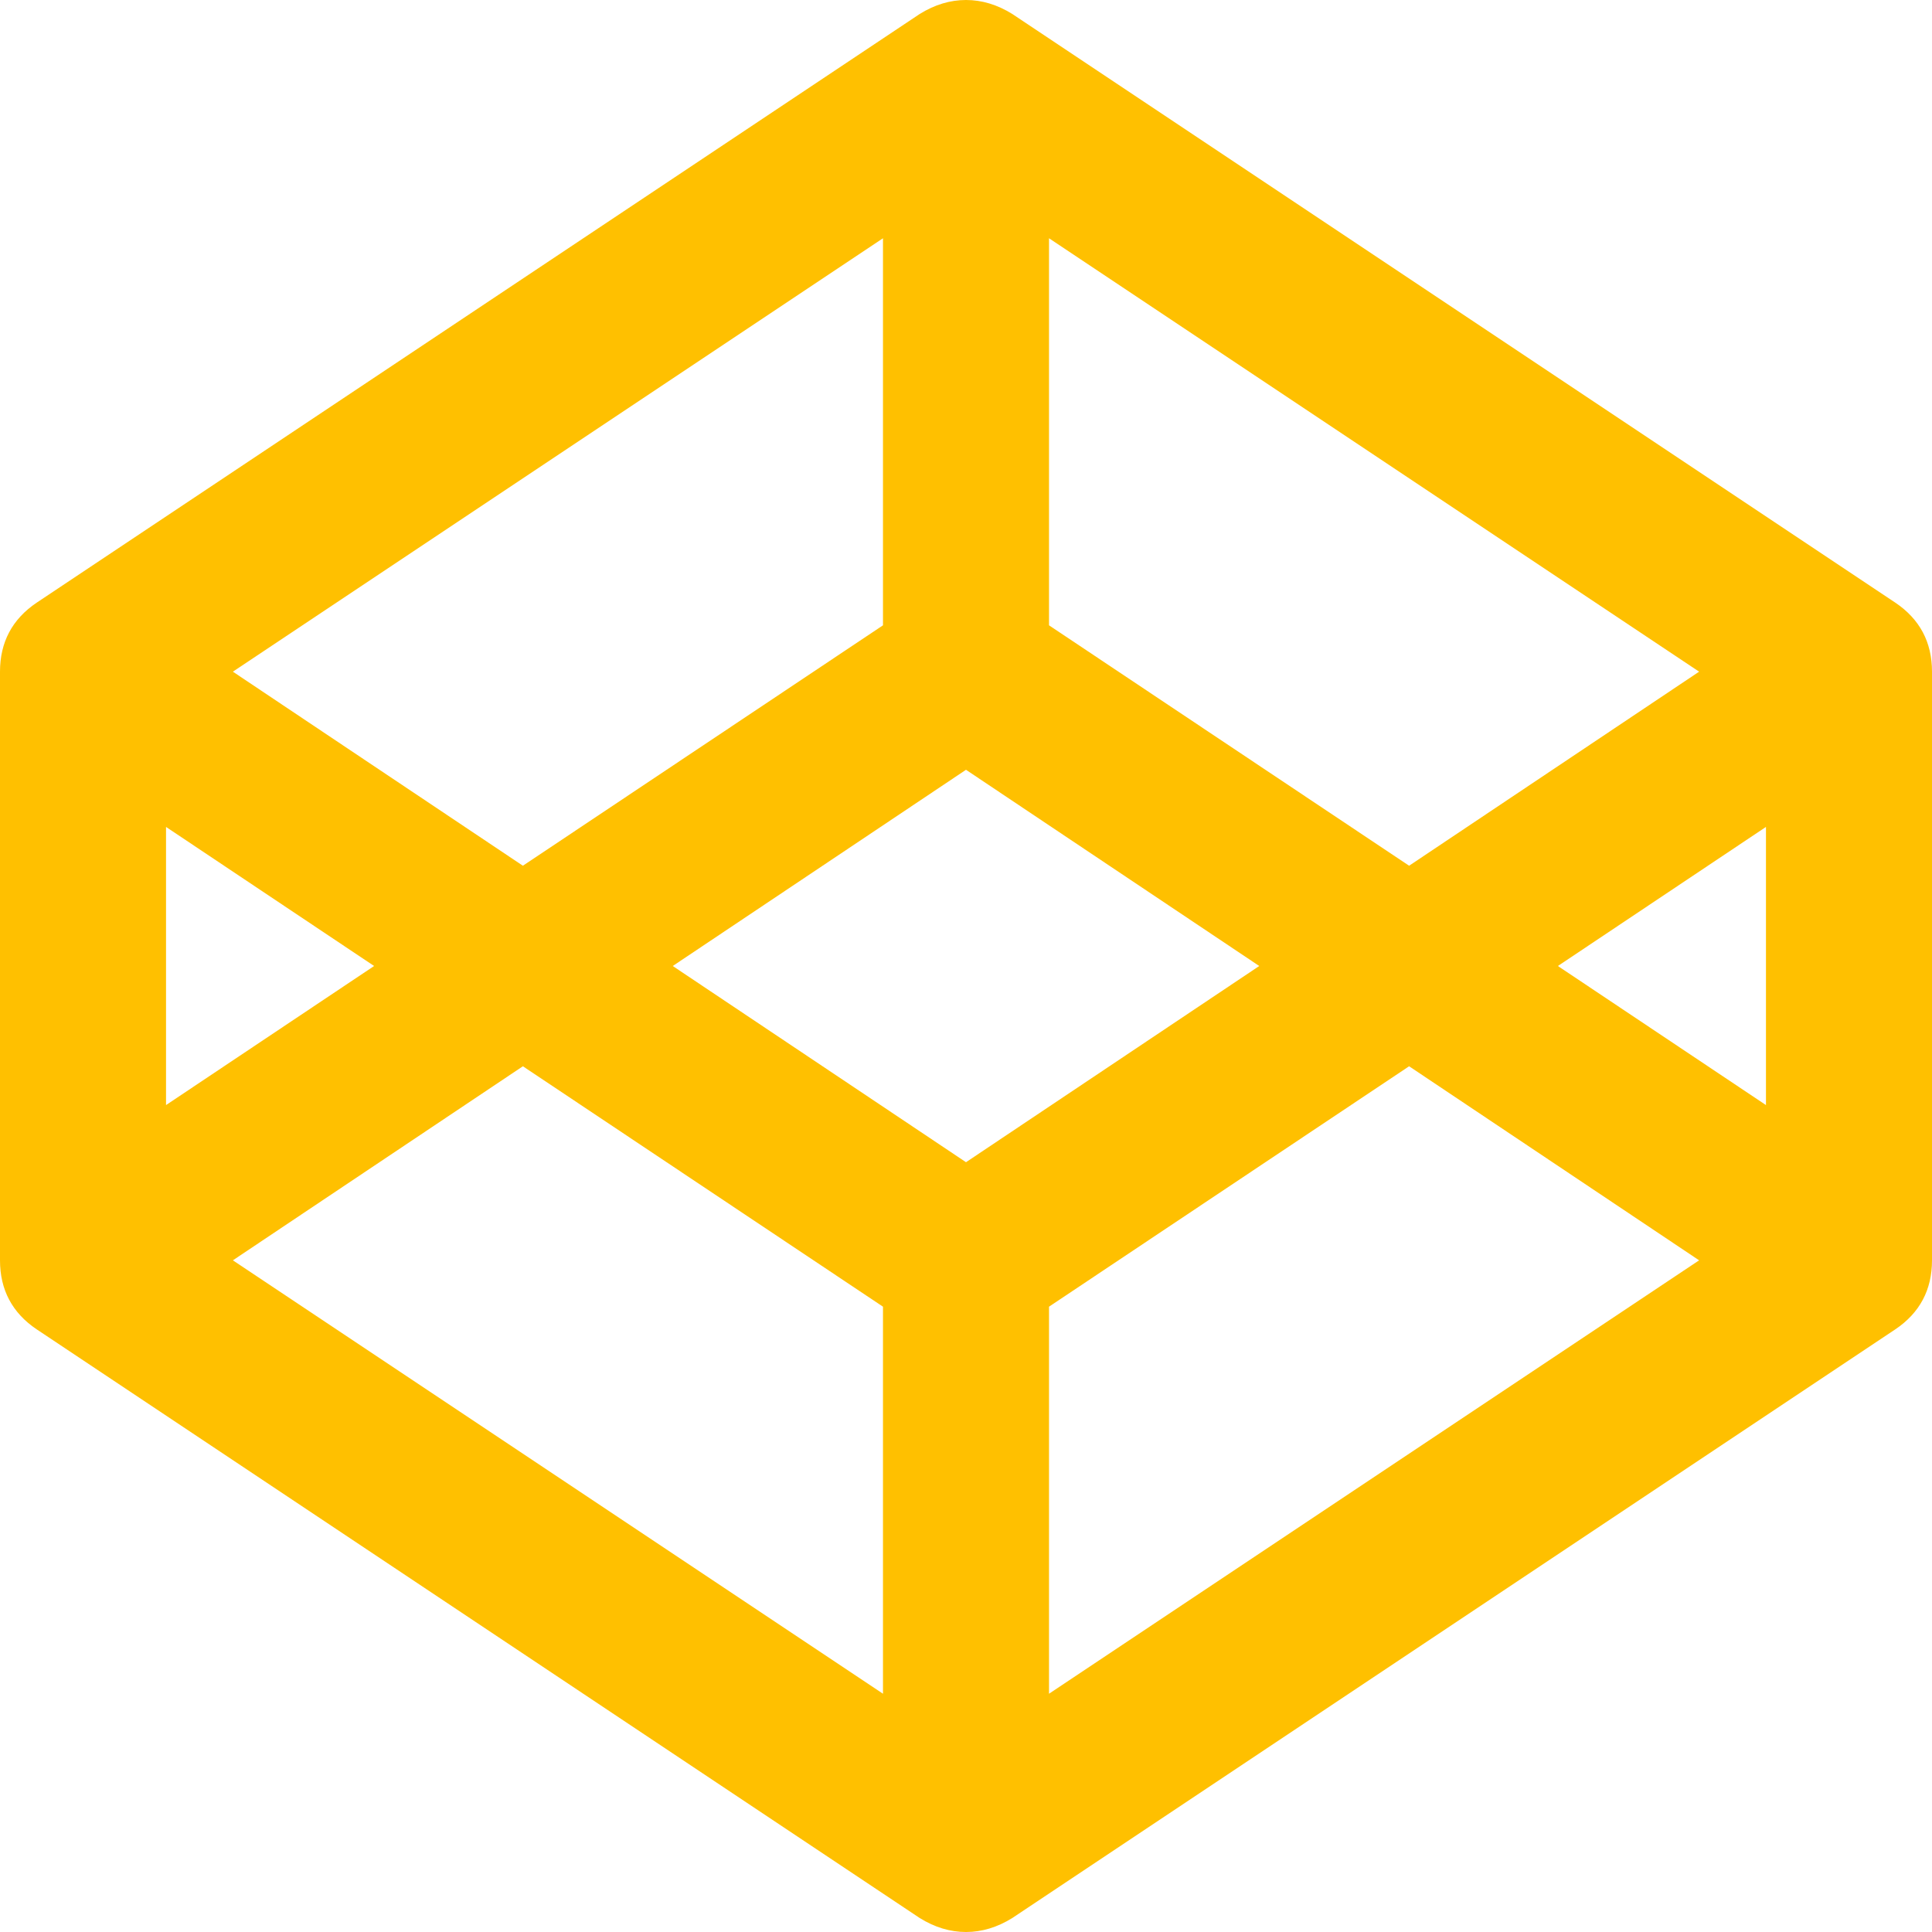 <?xml version="1.0" encoding="utf-8"?>
<!-- Generator: Adobe Illustrator 21.1.0, SVG Export Plug-In . SVG Version: 6.00 Build 0)  -->
<svg version="1.1" id="Layer_1" xmlns="http://www.w3.org/2000/svg" xmlns:xlink="http://www.w3.org/1999/xlink" x="0px" y="0px"
	 viewBox="0 0 1792 1792" style="enable-background:new 0 0 1792 1792;" xml:space="preserve">
<style type="text/css">
	.st0{fill:#FFC000;}
</style>
<path class="st0" d="M216,1169l603,402v-359L485,989L216,1169z M154,1025l193-129L154,767V1025z M973,1571l603-402l-269-180
	l-334,223V1571z M896,1078l272-182L896,714L624,896L896,1078z M485,803l334-223V221L216,623L485,803z M1445,896l193,129V767
	L1445,896z M1307,803l269-180L973,221v359L1307,803z M1792,623v546c0,27.3-11.3,48.7-34,64l-819,546c-14,8.7-28.3,13-43,13
	s-29-4.3-43-13L34,1233c-22.7-15.3-34-36.7-34-64V623c0-27.3,11.3-48.7,34-64L853,13c14-8.7,28.3-13,43-13s29,4.3,43,13l819,546
	C1780.7,574.3,1792,595.7,1792,623z"/>
</svg>
